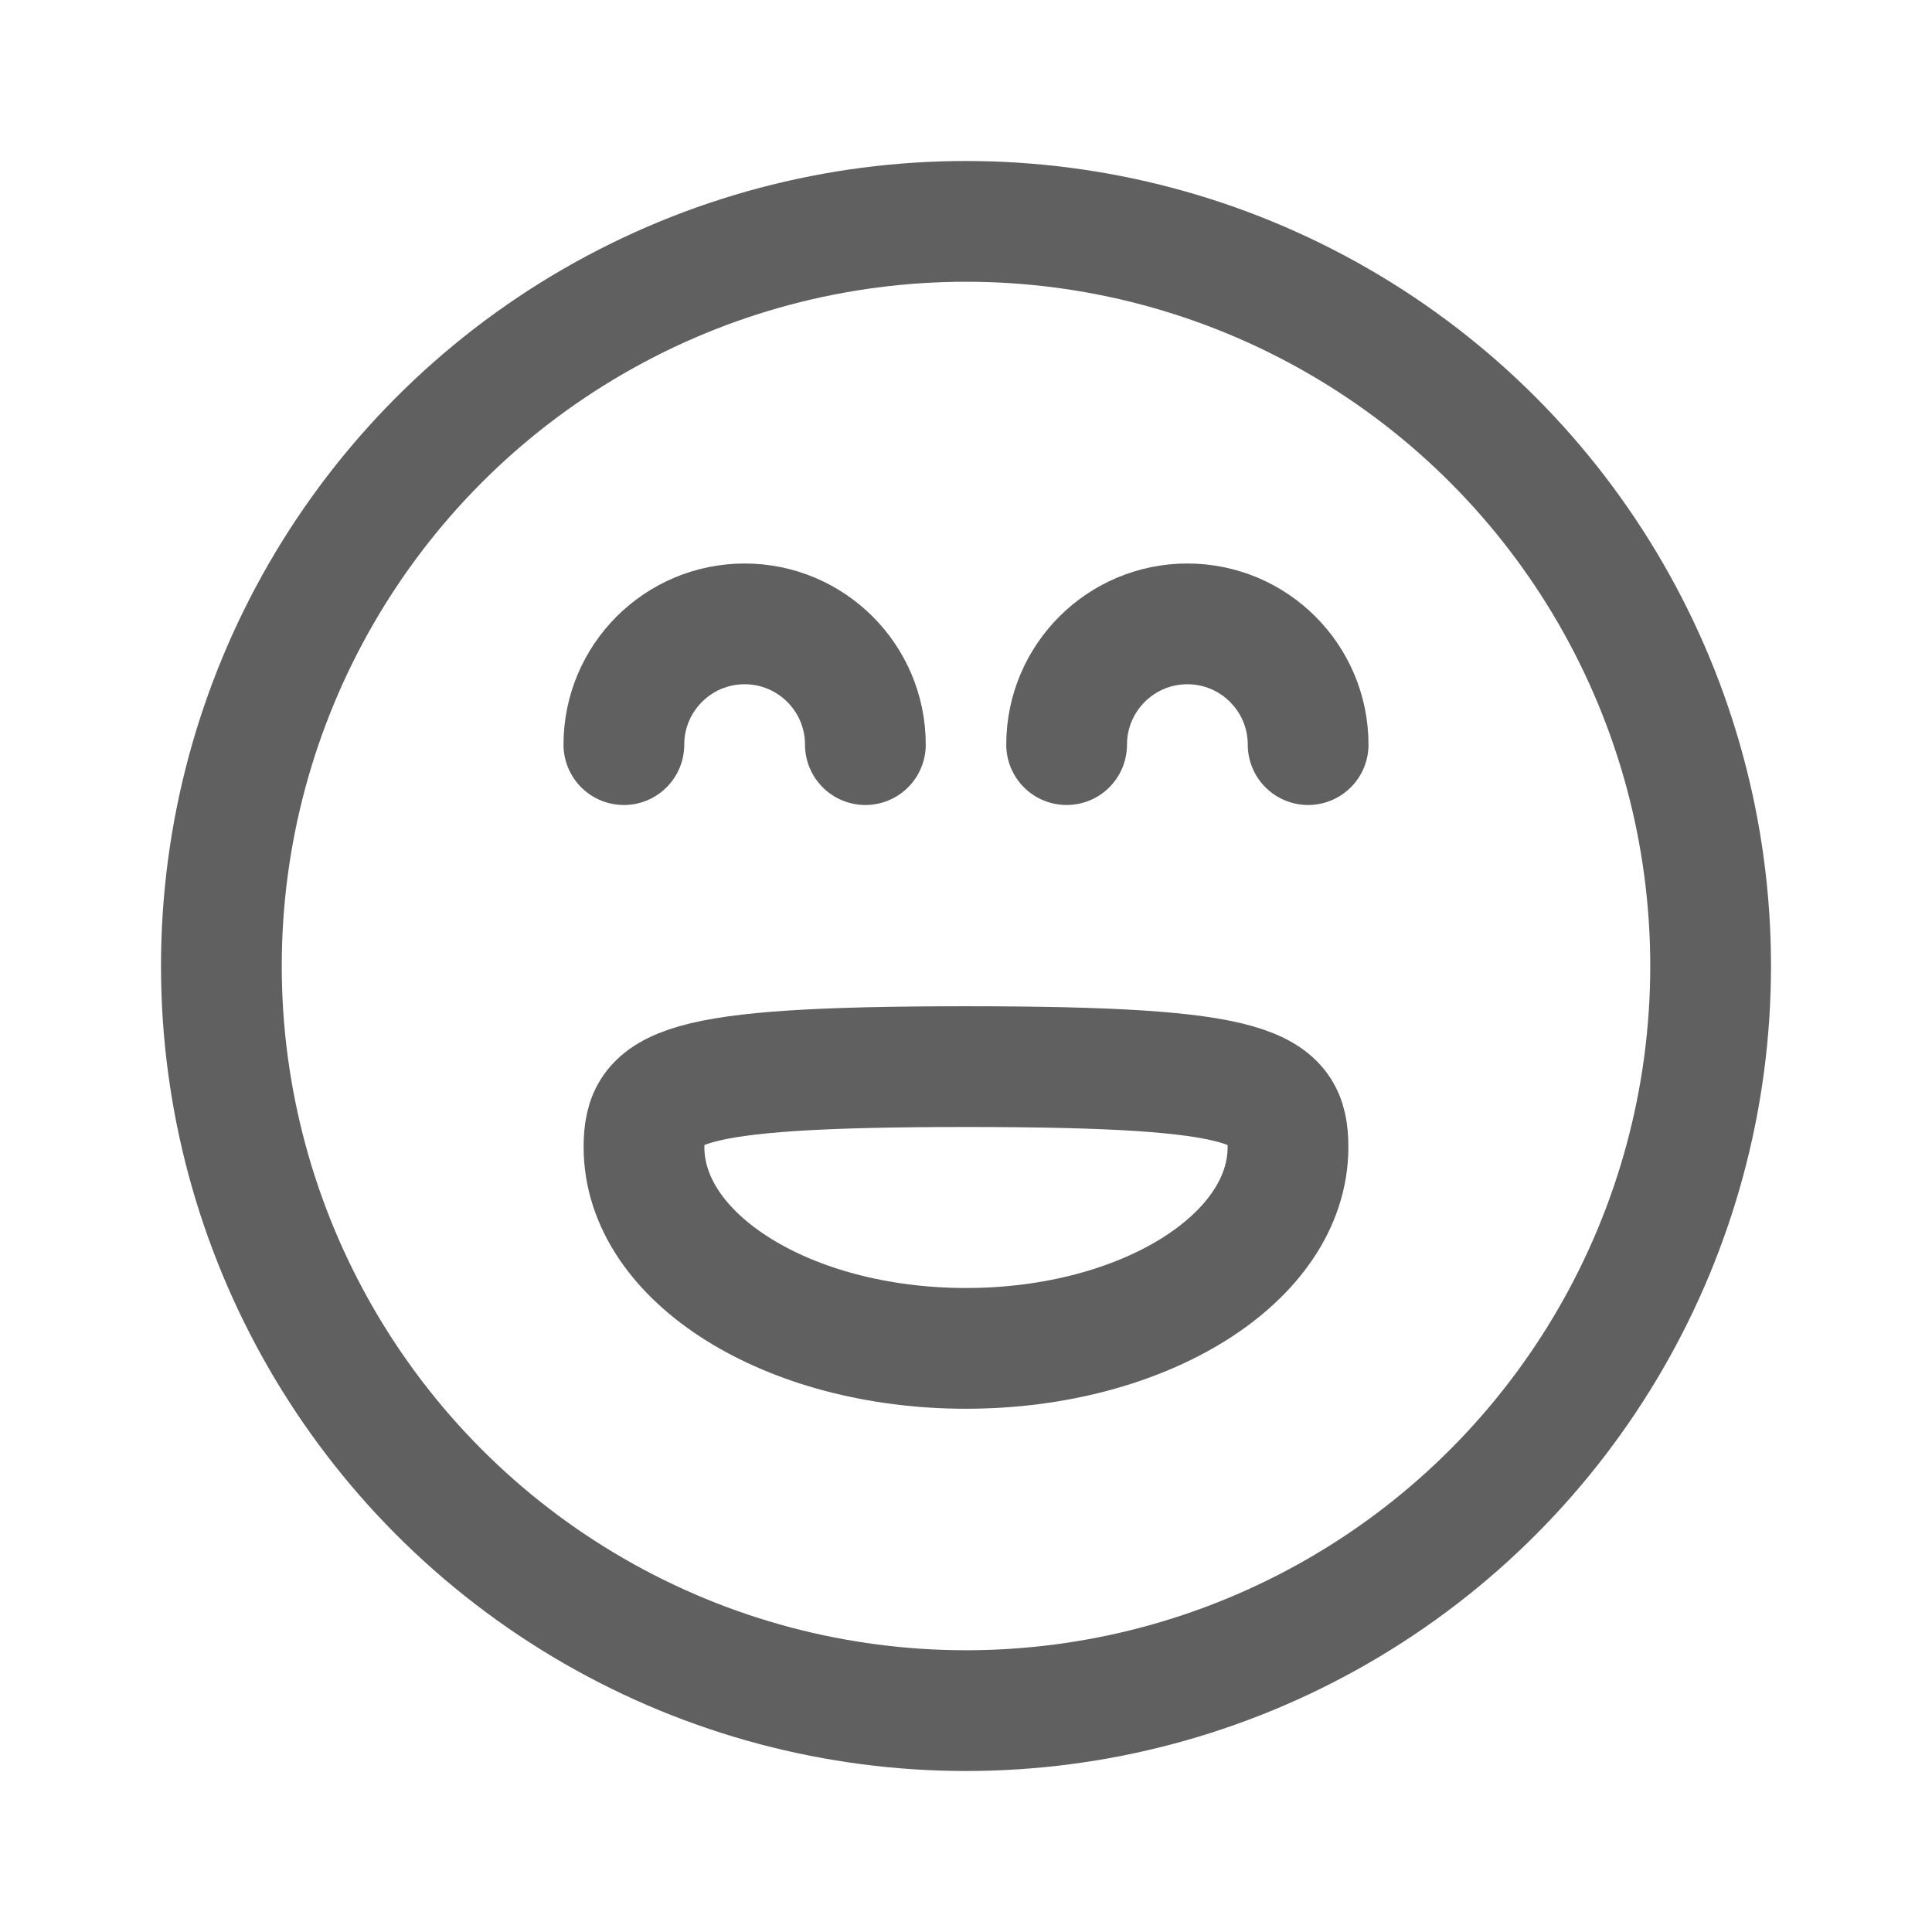<svg xmlns="http://www.w3.org/2000/svg" width="24" height="24" viewBox="0 0 24 24" fill="none">
  <circle cx="12" cy="12" r="9.25" stroke="#606060" stroke-width="1.5" stroke-linecap="round"/>
  <path d="M12 16.75C9.791 16.75 8 15.631 8 14.25C8 13.5 8.39 13.25 12 13.25C15.61 13.25 16 13.5 16 14.25C16 15.631 14.209 16.75 12 16.75Z" stroke="#606060" stroke-width="1.5" stroke-linecap="round"/>
  <path d="M16.25 9.25C16.25 8.422 15.578 7.75 14.75 7.75C13.922 7.75 13.25 8.422 13.25 9.25" stroke="#606060" stroke-width="1.5" stroke-linecap="round"/>
  <path d="M10.75 9.25C10.75 8.422 10.078 7.75 9.25 7.75C8.422 7.75 7.75 8.422 7.75 9.25" stroke="#606060" stroke-width="1.5" stroke-linecap="round" stroke-linejoin="round"/>
</svg>